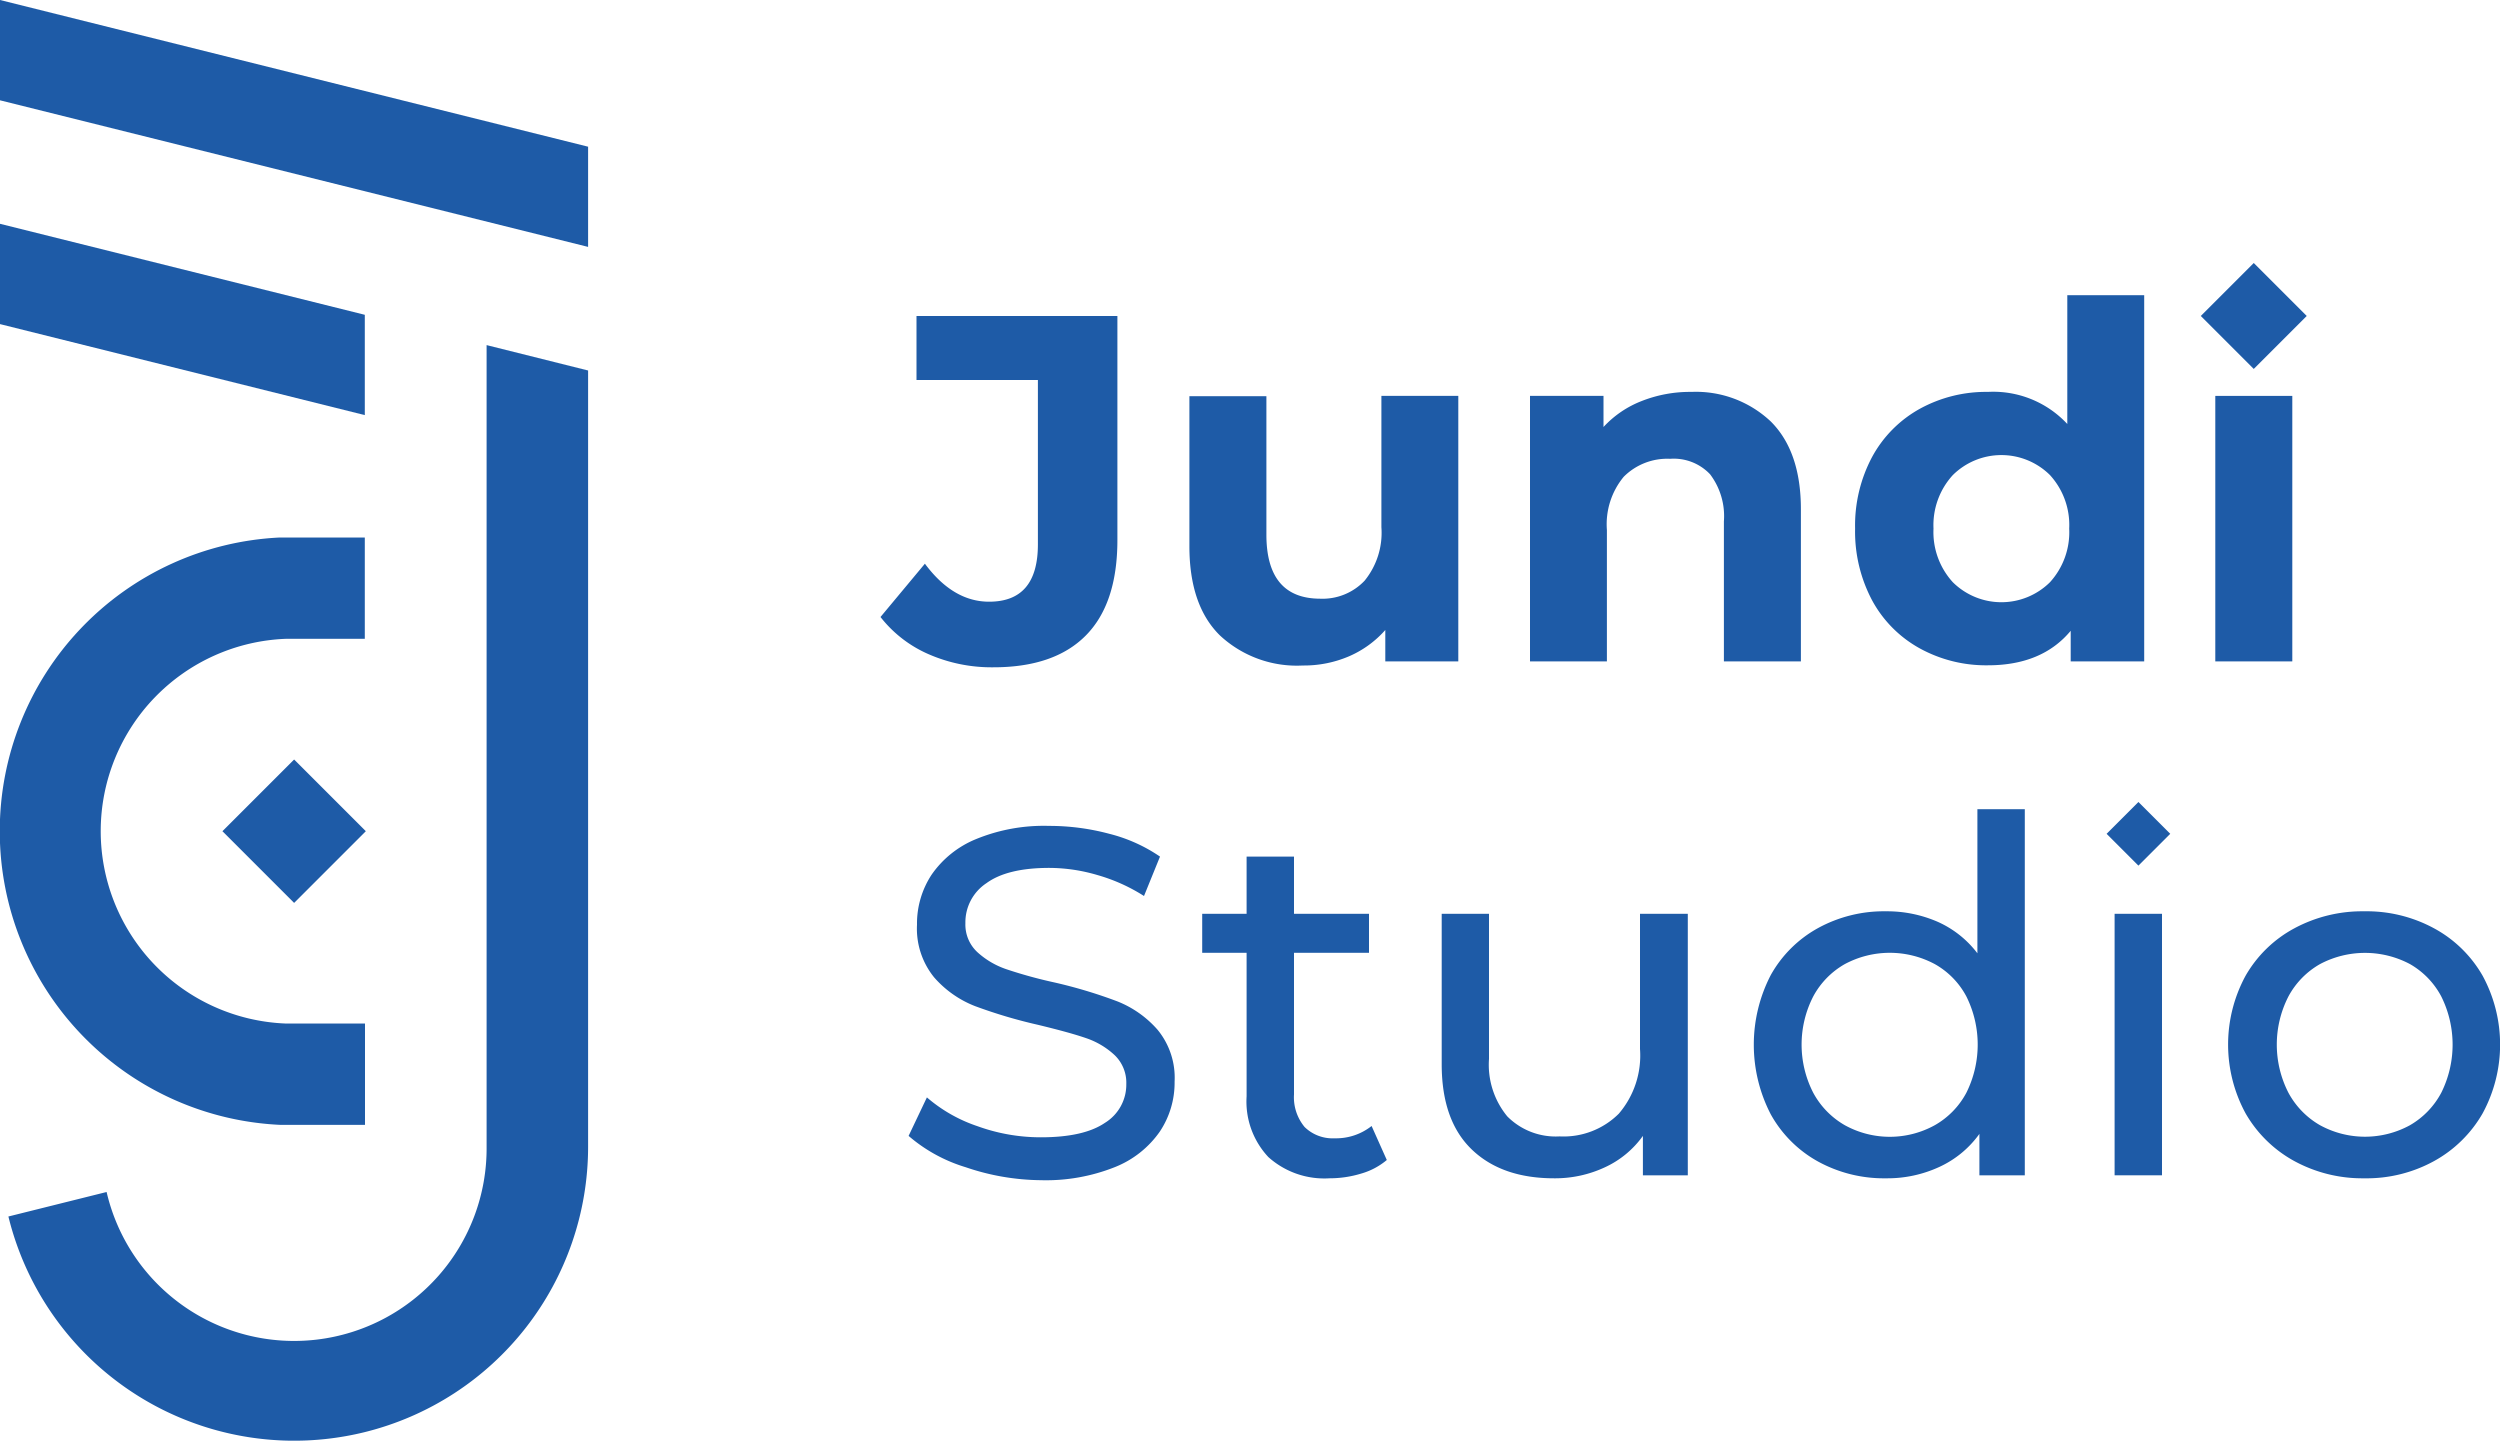 <svg xmlns="http://www.w3.org/2000/svg" viewBox="0 0 250 144.07"><defs><style>.be7c4fd1-79ef-4ca3-a9c3-476d8d43c1fa{fill:#1e5ba7;}</style></defs><g id="fca54480-986a-474c-b275-8e7c85cb91e8" data-name="Layer 2"><g id="be072579-fcbf-4428-b1b3-77bd21381fc2" data-name="Layer 1"><rect class="be7c4fd1-79ef-4ca3-a9c3-476d8d43c1fa" x="24.34" y="78.05" width="10.14" height="10.14" transform="translate(67.39 3.55) rotate(45)"/><path class="be7c4fd1-79ef-4ca3-a9c3-476d8d43c1fa" d="M36.48,53.75V63.88s-7.61,0-7.85,0a19.25,19.25,0,0,0-.13,38.47c.29,0,8,0,8,0v10.14h-8.4A29.4,29.4,0,0,1,28,53.75Z"/><polygon class="be7c4fd1-79ef-4ca3-a9c3-476d8d43c1fa" points="36.48 31.48 36.48 41.51 0 32.41 0 22.38 36.48 31.48"/><path class="be7c4fd1-79ef-4ca3-a9c3-476d8d43c1fa" d="M58.81,37.05v77.62a29.4,29.4,0,0,1-22.33,28.54A29.42,29.42,0,0,1,.84,121.65l9.82-2.45a19.25,19.25,0,0,0,38-4.53V34.51Z"/><polygon class="be7c4fd1-79ef-4ca3-a9c3-476d8d43c1fa" points="58.81 14.67 58.81 24.69 0 10.03 0 0 58.81 14.67"/><path class="be7c4fd1-79ef-4ca3-a9c3-476d8d43c1fa" d="M92.86,65.42a12.35,12.35,0,0,1-4.81-3.72l4.44-5.33q2.82,3.8,6.42,3.8c3.26,0,4.88-1.91,4.88-5.73V38H91.65V31.6h20.09V54q0,6.36-3.16,9.55T99.3,66.73A15.71,15.71,0,0,1,92.86,65.42Z"/><path class="be7c4fd1-79ef-4ca3-a9c3-476d8d43c1fa" d="M145.83,39.59V66.14h-7.3V63a10.28,10.28,0,0,1-3.65,2.64,11.43,11.43,0,0,1-4.59.91,11.29,11.29,0,0,1-8.29-3q-3.06-3-3.06-8.93v-15h7.7V53.46q0,6.4,5.38,6.41a5.79,5.79,0,0,0,4.44-1.8,7.59,7.59,0,0,0,1.68-5.35V39.59Z"/><path class="be7c4fd1-79ef-4ca3-a9c3-476d8d43c1fa" d="M177.09,42.16q3,3,3,8.78v15.2h-7.7v-14a6.94,6.94,0,0,0-1.38-4.71,5,5,0,0,0-4-1.55,6.15,6.15,0,0,0-4.64,1.8A7.45,7.45,0,0,0,160.69,53V66.14H153V39.59h7.35V42.7a10.24,10.24,0,0,1,3.8-2.59,13.18,13.18,0,0,1,5-.92A10.9,10.9,0,0,1,177.09,42.16Z"/><path class="be7c4fd1-79ef-4ca3-a9c3-476d8d43c1fa" d="M214.42,29.52V66.14h-7.35V63.08q-2.87,3.45-8.29,3.45A13.74,13.74,0,0,1,192,64.85a12,12,0,0,1-4.77-4.78,14.65,14.65,0,0,1-1.72-7.21,14.58,14.58,0,0,1,1.72-7.2A12.08,12.08,0,0,1,192,40.87a13.74,13.74,0,0,1,6.78-1.68,10.11,10.11,0,0,1,7.95,3.21V29.52ZM205,58.22a7.43,7.43,0,0,0,1.92-5.36A7.4,7.4,0,0,0,205,47.51a6.9,6.9,0,0,0-9.72,0,7.41,7.41,0,0,0-1.93,5.35,7.43,7.43,0,0,0,1.93,5.36,6.9,6.9,0,0,0,9.72,0Z"/><path class="be7c4fd1-79ef-4ca3-a9c3-476d8d43c1fa" d="M221.53,39.59h7.7V66.14h-7.7Z"/><path class="be7c4fd1-79ef-4ca3-a9c3-476d8d43c1fa" d="M96.56,116.72a15.69,15.69,0,0,1-5.7-3.13l1.83-3.85a15.09,15.09,0,0,0,5.06,2.88,18.56,18.56,0,0,0,6.34,1.11q4.29,0,6.41-1.45a4.48,4.48,0,0,0,2.13-3.88,3.82,3.82,0,0,0-1.16-2.88,7.89,7.89,0,0,0-2.87-1.71c-1.13-.39-2.74-.83-4.81-1.33a49.82,49.82,0,0,1-6.29-1.87,10.47,10.47,0,0,1-4.1-2.89,7.73,7.73,0,0,1-1.7-5.25,8.9,8.9,0,0,1,1.46-5,10,10,0,0,1,4.42-3.55,17.86,17.86,0,0,1,7.35-1.33,23.14,23.14,0,0,1,6,.79A15.79,15.79,0,0,1,116,85.66L114.4,89.6a17.62,17.62,0,0,0-4.64-2.09,17.14,17.14,0,0,0-4.83-.72q-4.2,0-6.29,1.53a4.69,4.69,0,0,0-2.1,4,3.76,3.76,0,0,0,1.18,2.88,8.21,8.21,0,0,0,2.94,1.73,45.82,45.82,0,0,0,4.76,1.31,48.2,48.2,0,0,1,6.27,1.88,10.45,10.45,0,0,1,4.07,2.86,7.55,7.55,0,0,1,1.7,5.18,8.8,8.8,0,0,1-1.48,5,9.94,9.94,0,0,1-4.49,3.55,18.6,18.6,0,0,1-7.4,1.31A23.84,23.84,0,0,1,96.56,116.72Z"/><path class="be7c4fd1-79ef-4ca3-a9c3-476d8d43c1fa" d="M138.68,116a6.93,6.93,0,0,1-2.57,1.36,10.79,10.79,0,0,1-3.16.47,8.37,8.37,0,0,1-6.11-2.12,8.11,8.11,0,0,1-2.18-6.07V95.28h-4.44v-3.9h4.44V85.66h4.74v5.72h7.5v3.9h-7.5v14.16a4.65,4.65,0,0,0,1.06,3.26,4,4,0,0,0,3,1.13,5.73,5.73,0,0,0,3.7-1.23Z"/><path class="be7c4fd1-79ef-4ca3-a9c3-476d8d43c1fa" d="M168.78,91.38v26.15h-4.49v-3.94a9.59,9.59,0,0,1-3.78,3.13,11.75,11.75,0,0,1-5.1,1.11q-5.24,0-8.24-2.89t-3-8.51V91.38h4.73v14.51a8.12,8.12,0,0,0,1.83,5.75,6.82,6.82,0,0,0,5.23,2,7.82,7.82,0,0,0,5.92-2.27A8.93,8.93,0,0,0,164,104.9V91.38Z"/><path class="be7c4fd1-79ef-4ca3-a9c3-476d8d43c1fa" d="M202.48,80.92v36.61h-4.54v-4.14a10.14,10.14,0,0,1-4,3.3,12.37,12.37,0,0,1-5.33,1.14,13.7,13.7,0,0,1-6.81-1.68,12.08,12.08,0,0,1-4.72-4.71,15.14,15.14,0,0,1,0-13.94,12.09,12.09,0,0,1,4.72-4.69,13.7,13.7,0,0,1,6.81-1.68,12.66,12.66,0,0,1,5.18,1.06,10.17,10.17,0,0,1,3.95,3.14V80.92Zm-9,31.6a8.11,8.11,0,0,0,3.16-3.25,10.8,10.8,0,0,0,0-9.62,8,8,0,0,0-3.16-3.24,9.53,9.53,0,0,0-9,0,8.15,8.15,0,0,0-3.16,3.24,10.55,10.55,0,0,0,0,9.62,8.24,8.24,0,0,0,3.16,3.25,9.31,9.31,0,0,0,9,0Z"/><path class="be7c4fd1-79ef-4ca3-a9c3-476d8d43c1fa" d="M211.46,91.38h4.74v26.15h-4.74Z"/><path class="be7c4fd1-79ef-4ca3-a9c3-476d8d43c1fa" d="M229.42,116.1a12.56,12.56,0,0,1-4.86-4.76,14.42,14.42,0,0,1,0-13.77,12.35,12.35,0,0,1,4.86-4.73,14.32,14.32,0,0,1,7-1.71,14.13,14.13,0,0,1,7,1.71,12.37,12.37,0,0,1,4.84,4.73,14.42,14.42,0,0,1,0,13.77,12.58,12.58,0,0,1-4.84,4.76,14,14,0,0,1-7,1.73A14.23,14.23,0,0,1,229.42,116.1ZM241,112.52a8.17,8.17,0,0,0,3.13-3.25,10.8,10.8,0,0,0,0-9.62A8.08,8.08,0,0,0,241,96.41a9.59,9.59,0,0,0-9,0,8.15,8.15,0,0,0-3.16,3.24,10.55,10.55,0,0,0,0,9.62,8.24,8.24,0,0,0,3.16,3.25,9.37,9.37,0,0,0,9,0Z"/><rect class="be7c4fd1-79ef-4ca3-a9c3-476d8d43c1fa" x="221.63" y="27.85" width="7.49" height="7.49" transform="translate(43.67 168.62) rotate(-45)"/><rect class="be7c4fd1-79ef-4ca3-a9c3-476d8d43c1fa" x="211.58" y="81.12" width="4.5" height="4.5" transform="translate(3.69 175.63) rotate(-45)"/></g></g></svg>